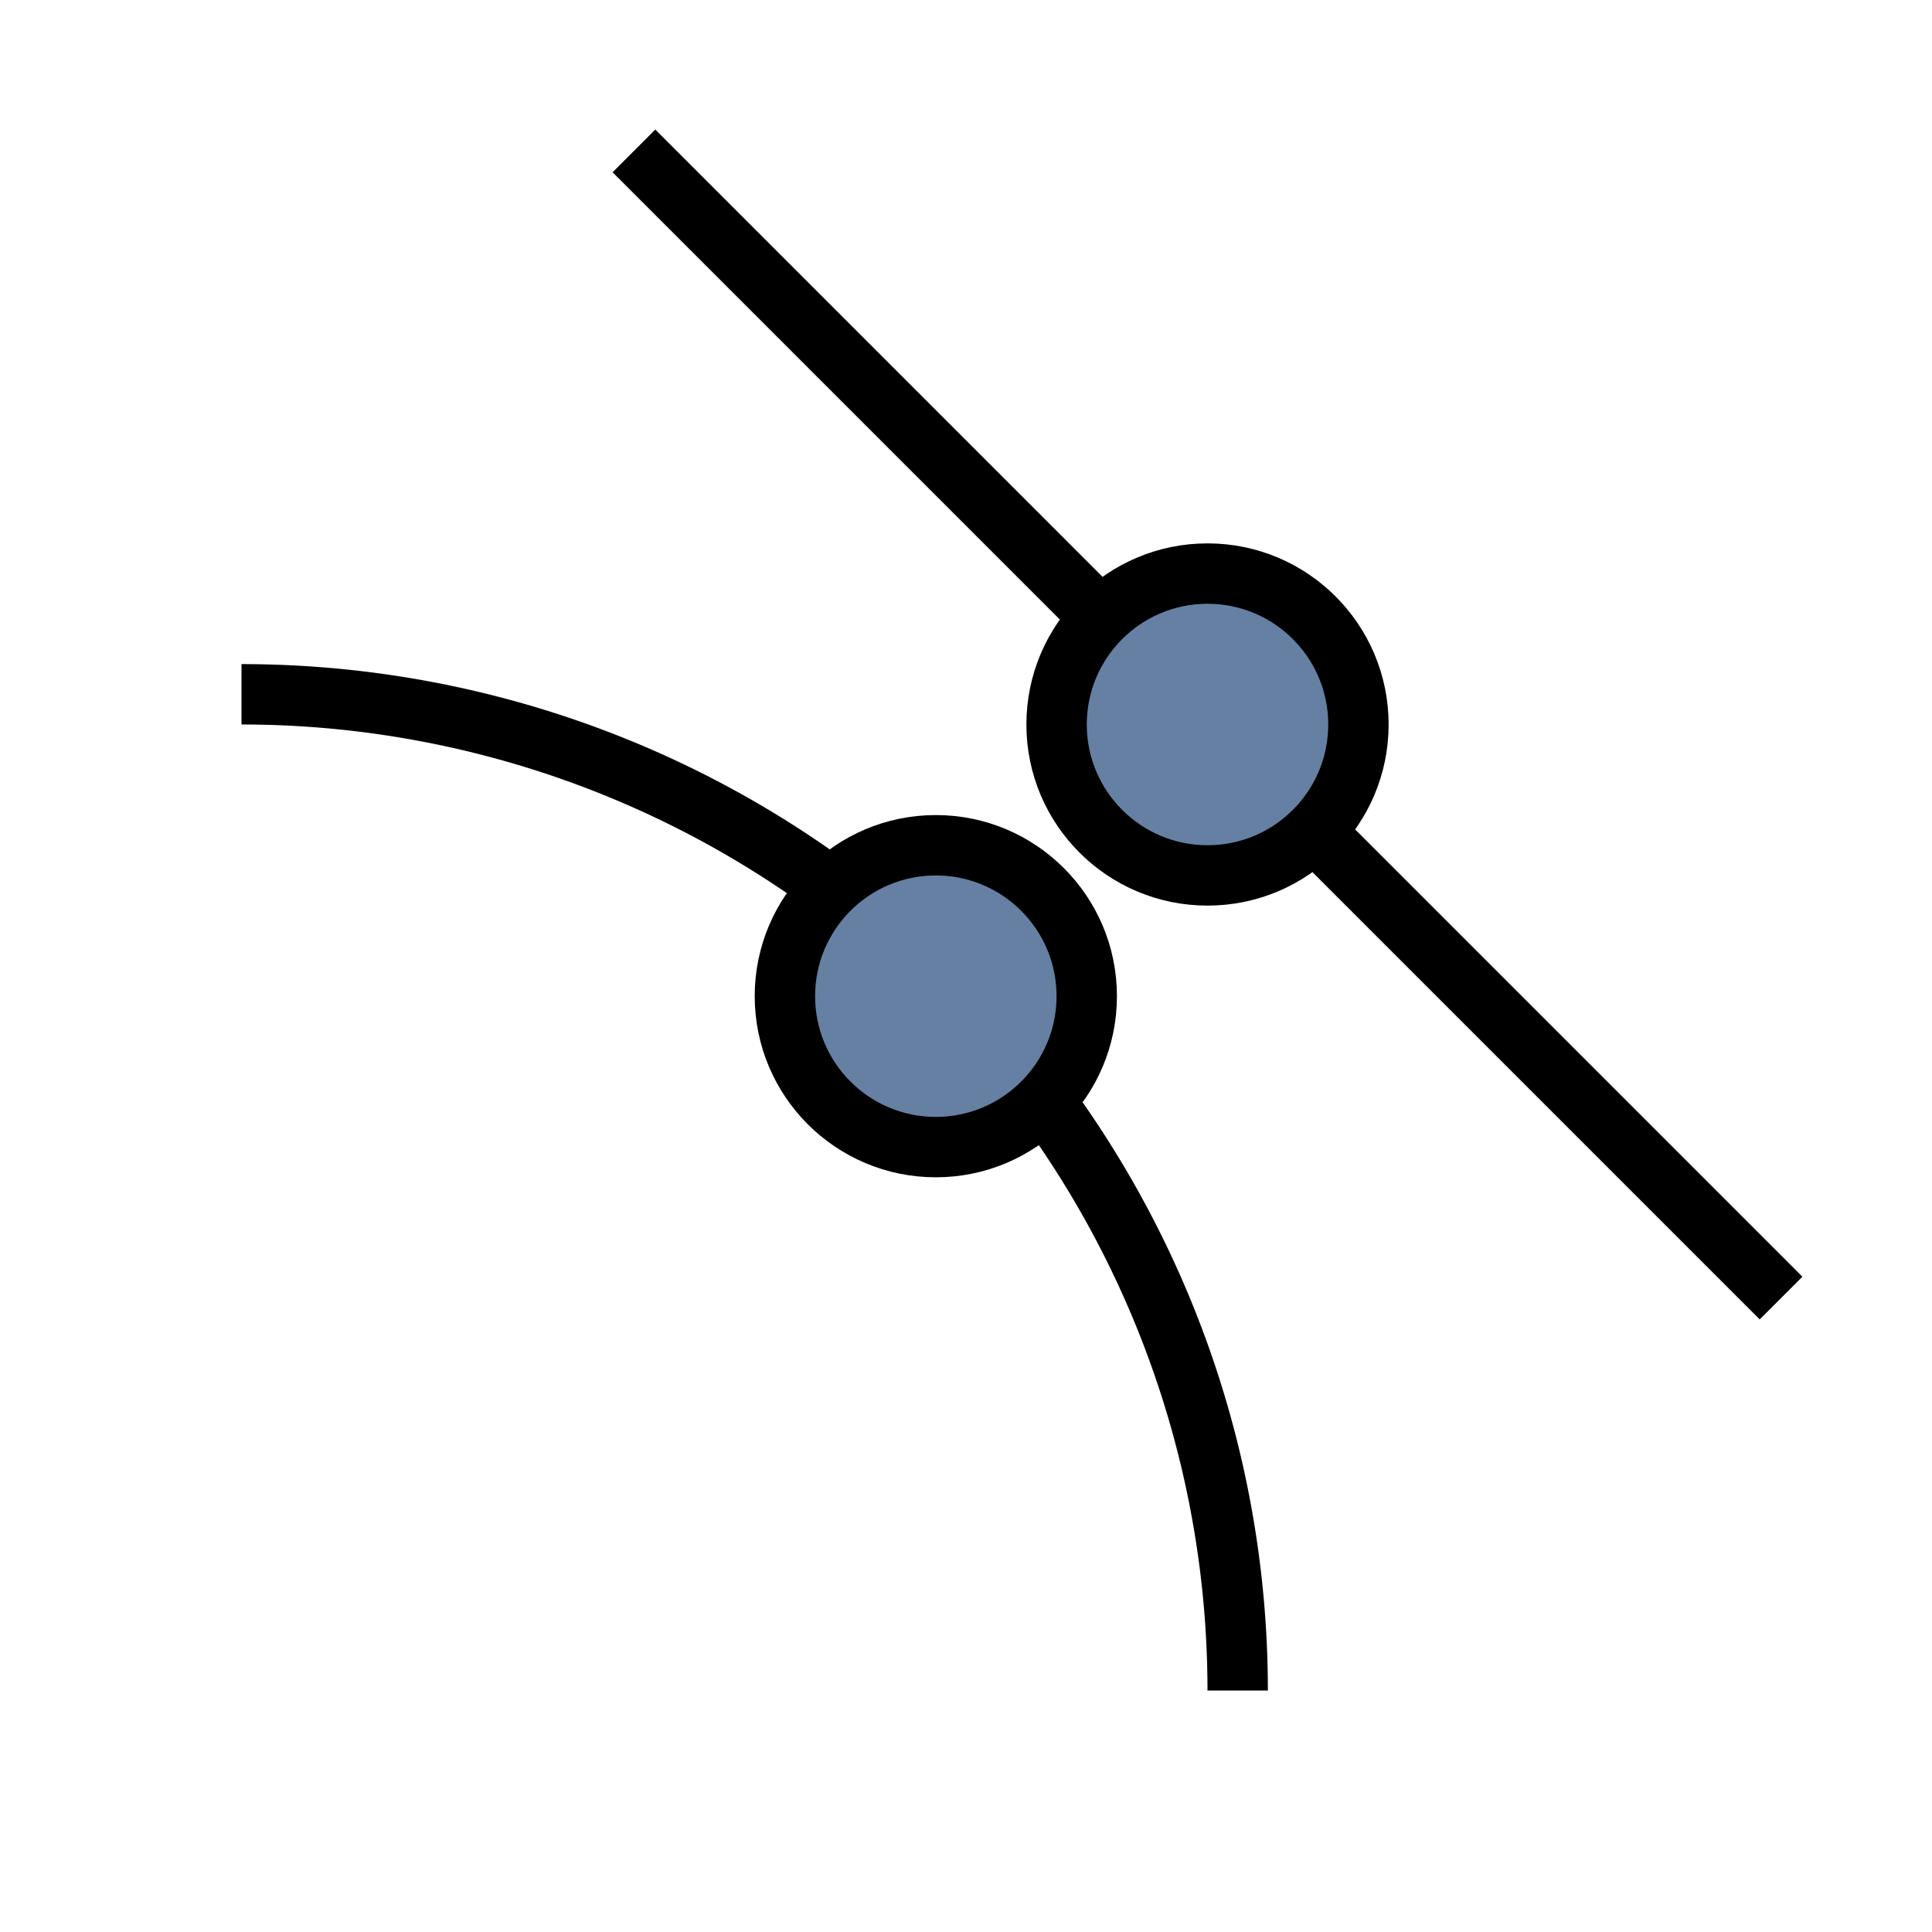 <?xml version="1.0" encoding="UTF-8" standalone="no"?>
<svg
   xmlns:dc="http://purl.org/dc/elements/1.1/"
   xmlns:cc="http://creativecommons.org/ns#"
   xmlns:rdf="http://www.w3.org/1999/02/22-rdf-syntax-ns#"
   xmlns:svg="http://www.w3.org/2000/svg"
   xmlns="http://www.w3.org/2000/svg"
   xmlns:sodipodi="http://sodipodi.sourceforge.net/DTD/sodipodi-0.dtd"
   xmlns:inkscape="http://www.inkscape.org/namespaces/inkscape"
   width="256"
   height="256"
   viewBox="0 0 72.249 72.249"
   id="svg4295"
   version="1.1"
   inkscape:version="0.91 r13725"
   sodipodi:docname="snap_center.svg"
   inkscape:export-filename="D:\LC_Recources\icons\snapentity24.png"
   inkscape:export-xdpi="8.4375"
   inkscape:export-ydpi="8.4375">
  <defs
     id="defs4323" />
  <sodipodi:namedview
     pagecolor="#ffffff"
     bordercolor="#666666"
     borderopacity="1"
     objecttolerance="10"
     gridtolerance="10"
     guidetolerance="10"
     inkscape:pageopacity="0"
     inkscape:pageshadow="2"
     inkscape:window-width="1920"
     inkscape:window-height="1176"
     id="namedview4321"
     showgrid="true"
     units="px"
     inkscape:snap-grids="true"
     inkscape:zoom="2"
     inkscape:cx="271.61972"
     inkscape:cy="100.84326"
     inkscape:window-x="-4"
     inkscape:window-y="-4"
     inkscape:window-maximized="1"
     inkscape:current-layer="svg4295"
     inkscape:object-nodes="true"
     inkscape:snap-object-midpoints="false">
    <inkscape:grid
       type="xygrid"
       id="grid4867" />
  </sodipodi:namedview>
  <g
     id="g4969">
    <path
       sodipodi:open="true"
       d="M 9.031,25.964 A 37.253,37.253 0 0 1 46.284,63.218"
       sodipodi:end="0"
       sodipodi:start="4.712389"
       sodipodi:ry="37.253338"
       sodipodi:rx="37.253338"
       sodipodi:cy="63.21777"
       sodipodi:cx="9.0311098"
       sodipodi:type="arc"
       id="path4394"
       style="fill:none;fill-opacity:1;fill-rule:evenodd;stroke:#000000;stroke-width:2.258;stroke-linecap:butt;stroke-miterlimit:4;stroke-dasharray:none;stroke-dashoffset:0;stroke-opacity:1" />
    <path
       sodipodi:nodetypes="cc"
       inkscape:connector-curvature="0"
       id="path4887"
       d="M 66.604,48.542 23.707,5.644"
       style="fill:none;fill-rule:evenodd;stroke:#000000;stroke-width:2.258;stroke-linecap:butt;stroke-linejoin:miter;stroke-miterlimit:4;stroke-dasharray:none;stroke-opacity:1" />
    <circle
       r="5.644"
       style="opacity:1;fill:#6580A2;fill-opacity:1;fill-rule:nonzero;stroke:#000000;stroke-width:2.258;stroke-linecap:round;stroke-linejoin:miter;stroke-miterlimit:4;stroke-dasharray:none;stroke-dashoffset:20;stroke-opacity:1"
       id="circle4882"
       cx="45.156"
       cy="27.093" />
    <circle
       cy="37.253"
       cx="34.996"
       id="circle4958"
       style="opacity:1;fill:#6580A2;fill-opacity:1;fill-rule:nonzero;stroke:#000000;stroke-width:2.258;stroke-linecap:round;stroke-linejoin:miter;stroke-miterlimit:4;stroke-dasharray:none;stroke-dashoffset:20;stroke-opacity:1"
       r="5.644" />
  </g>
</svg>
